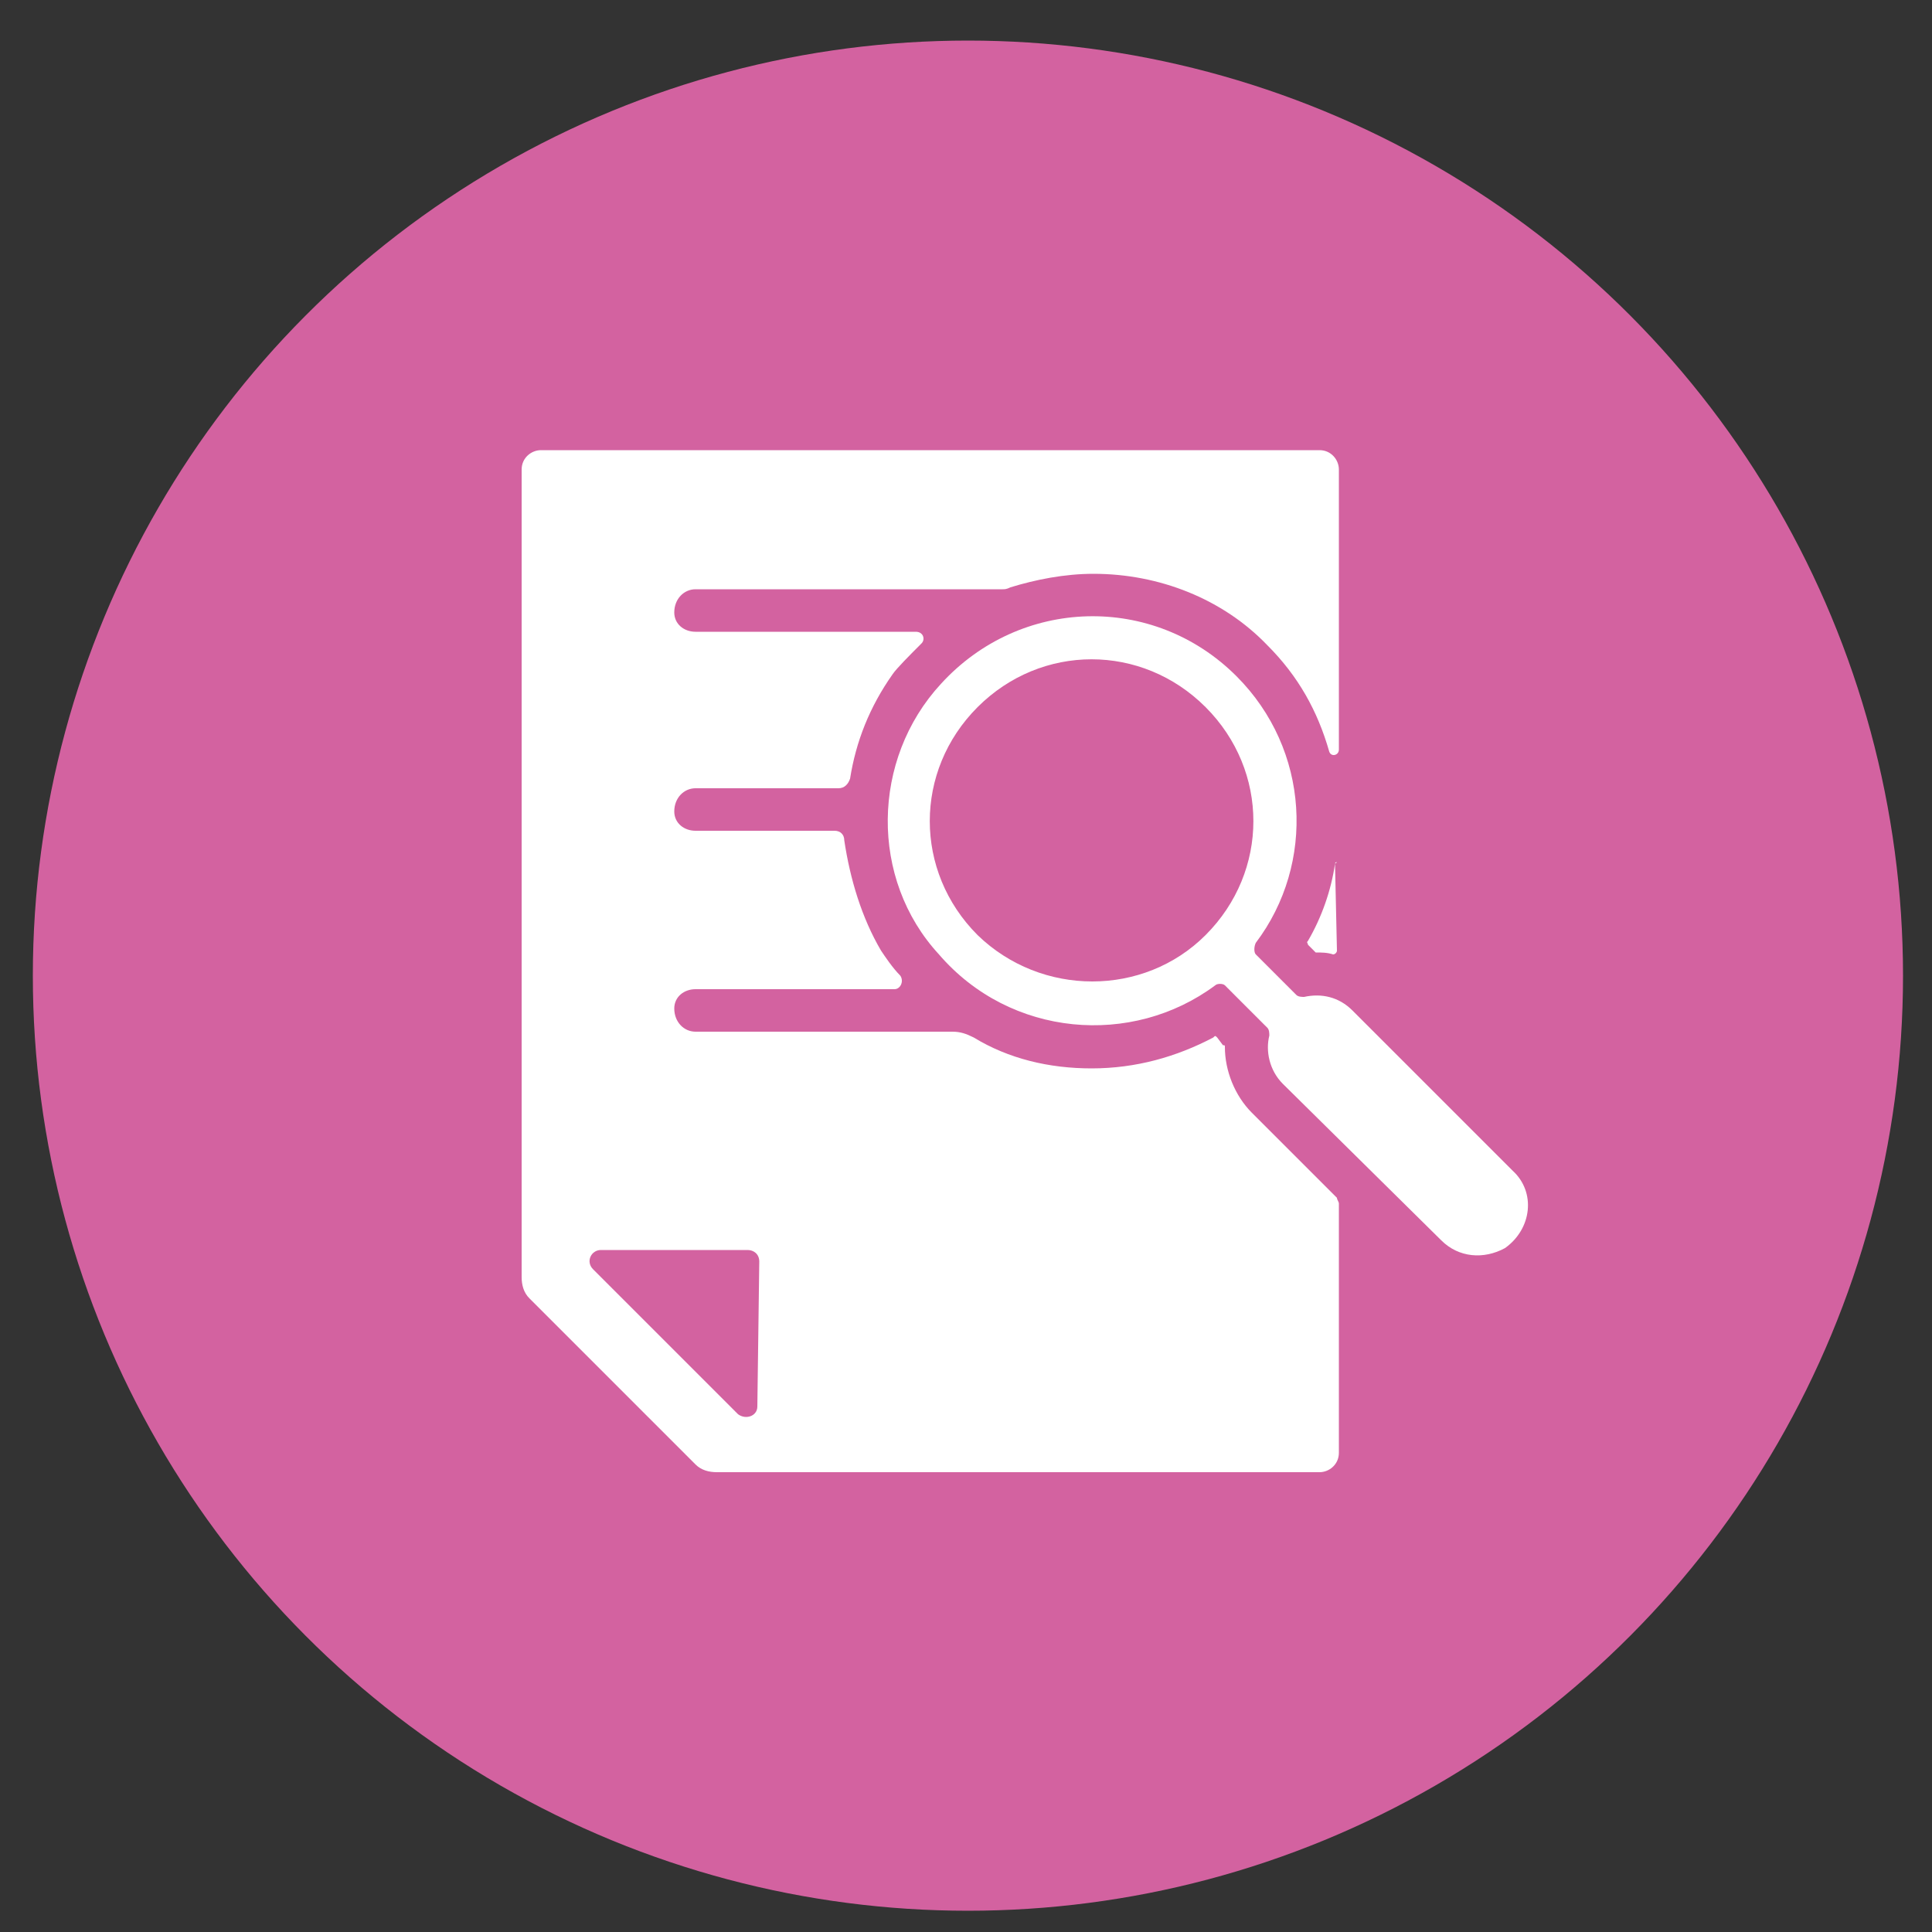 <?xml version="1.0" encoding="utf-8"?>
<!-- Generator: Adobe Illustrator 22.1.0, SVG Export Plug-In . SVG Version: 6.00 Build 0)  -->
<svg version="1.1" id="Layer_1" xmlns="http://www.w3.org/2000/svg" xmlns:xlink="http://www.w3.org/1999/xlink" x="0px" y="0px"
	 viewBox="0 0 100 100" style="enable-background:new 0 0 100 100;" xml:space="preserve">
<rect x="0" y="0" width="100" height="100" fill="#333333" stroke="none"/>
<style type="text/css">
	.st0{fill:#D362A0;}
	.st1{fill:#FFFFFF;}
</style>
<circle class="st0" cx="50.1" cy="50.5" r="48.4"/>
<g>
	<path class="st1" d="M64,35c-4.3-4.3-11.2-4.1-15.3,0.4c-3.6,3.9-3.7,10.1-0.1,14c3.7,4.3,10,4.8,14.3,1.6c0.1-0.1,0.4-0.1,0.5,0
		l2.2,2.2c0.1,0.1,0.1,0.3,0.1,0.4c-0.2,0.8,0,1.8,0.7,2.5l8.2,8.1c0.9,0.9,2.2,1,3.3,0.4c1.4-1,1.6-2.9,0.4-4L70,52.3
		c-0.7-0.7-1.6-0.9-2.5-0.7c-0.1,0-0.3,0-0.4-0.1L65,49.4c-0.1-0.1-0.1-0.4,0-0.6C68.1,44.7,67.8,38.8,64,35z M50.6,48.4
		c-3.3-3.3-3.3-8.5,0-11.8s8.5-3.3,11.8,0s3.3,8.5,0,11.8C59.2,51.6,53.9,51.6,50.6,48.4z"/>
	<path class="st1" d="M64.8,57.6c-0.9-0.9-1.4-2.2-1.4-3.4c0-0.1,0-0.1-0.1-0.1L63,53.7c-0.1-0.1-0.1-0.1-0.2,0
		c-1.9,1-4,1.6-6.3,1.6c-2.2,0-4.3-0.5-6.1-1.6c-0.4-0.2-0.7-0.3-1.1-0.3H36c-0.6,0-1.1-0.5-1.1-1.2c0-0.6,0.5-1,1.1-1h10.3
		c0.3,0,0.5-0.4,0.3-0.7c-0.4-0.4-0.8-1-1-1.3c-1-1.7-1.6-3.7-1.9-5.7c0-0.3-0.2-0.5-0.5-0.5H36c-0.6,0-1.1-0.4-1.1-1
		c0-0.7,0.5-1.2,1.1-1.2h7.4c0.3,0,0.5-0.2,0.6-0.5c0.3-1.9,1-3.7,2.2-5.4c0.2-0.3,0.9-1,1.5-1.6c0.2-0.2,0.1-0.6-0.3-0.6H36
		c-0.6,0-1.1-0.4-1.1-1c0-0.7,0.5-1.2,1.1-1.2h15.9c0.1,0,0.2,0,0.4-0.1c1.3-0.4,2.8-0.7,4.3-0.7c3.4,0,6.7,1.3,9,3.7
		c1.6,1.6,2.6,3.4,3.2,5.5c0.1,0.3,0.5,0.2,0.5-0.1V24.3c0-0.5-0.4-1-1-1H28c-0.5,0-1,0.4-1,1v41.8c0,0.4,0.1,0.8,0.4,1.1l8.6,8.6
		c0.3,0.3,0.7,0.4,1.1,0.4h31.2c0.5,0,1-0.4,1-1V62.3c0-0.1-0.1-0.2-0.1-0.3L64.8,57.6z M39.2,72.8c0,0.5-0.6,0.7-1,0.4l-7.5-7.5
		c-0.4-0.4-0.1-1,0.4-1h7.6c0.3,0,0.6,0.2,0.6,0.6L39.2,72.8L39.2,72.8z"/>
	<path class="st1" d="M69.1,44.7c-0.2,1.4-0.7,2.8-1.4,4c-0.1,0.1,0,0.1,0,0.2l0.3,0.3c0.1,0.1,0.1,0.1,0.1,0.1l0,0
		c0.3,0,0.6,0,0.9,0.1c0.1,0,0.2-0.1,0.2-0.2L69.1,44.7C69.3,44.6,69.1,44.6,69.1,44.7z"/>
</g>
</svg>
